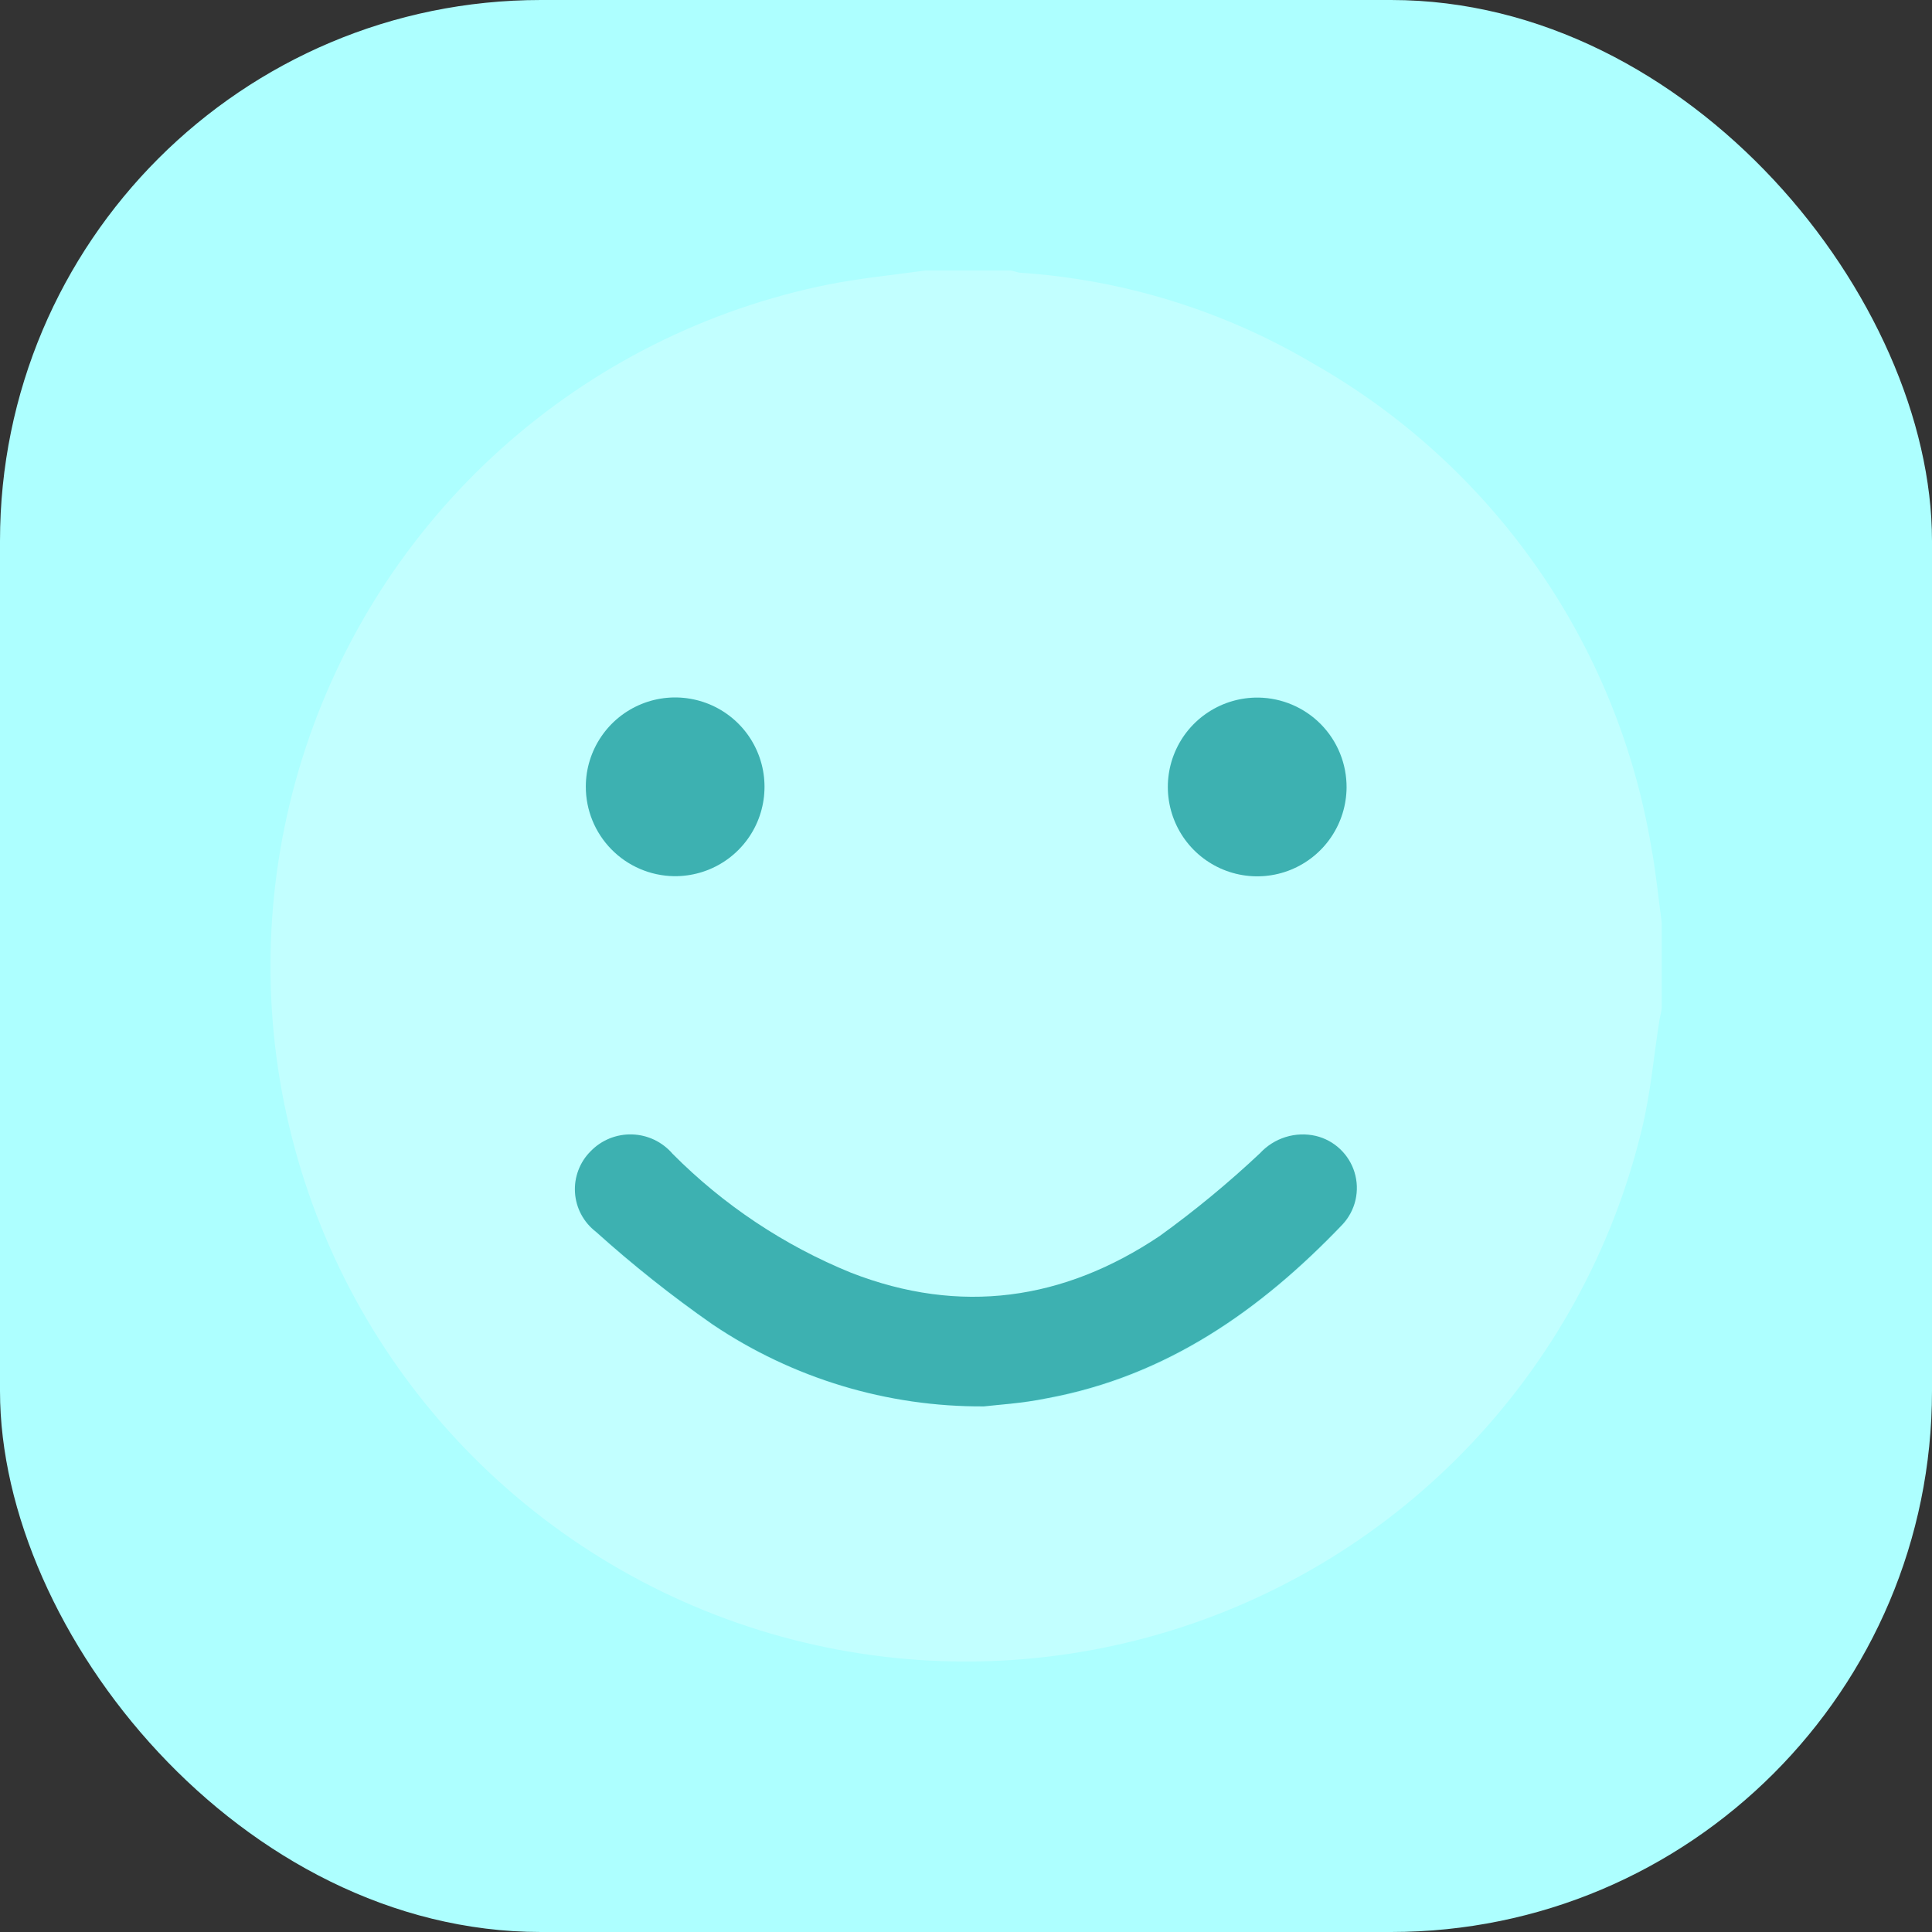 <svg width="50" height="50" viewBox="0 0 50 50" fill="none" xmlns="http://www.w3.org/2000/svg">
<rect x="0" y="0" width="50" height="50" fill="#333333" stroke="none"/>
<rect width="50" height="50" rx="14" fill="#ADFFFF"/>
<path d="M23.952 7H26.129C26.219 7 26.309 7.049 26.399 7.058C29.073 7.236 31.669 8.039 33.976 9.403C36.272 10.704 38.249 12.502 39.764 14.664C41.279 16.826 42.292 19.298 42.731 21.901C42.853 22.553 42.916 23.215 43.005 23.876V26.054C43.005 26.171 42.965 26.279 42.947 26.396C42.799 27.331 42.718 28.281 42.497 29.199C41.745 32.337 40.162 35.216 37.915 37.533C35.668 39.85 32.839 41.52 29.724 42.368C26.61 43.216 23.325 43.211 20.213 42.353C17.102 41.495 14.278 39.816 12.038 37.492C9.798 35.168 8.225 32.284 7.483 29.143C6.74 26.002 6.856 22.719 7.819 19.638C8.781 16.557 10.554 13.792 12.952 11.631C15.351 9.471 18.286 7.996 21.45 7.36C22.278 7.198 23.115 7.117 23.952 7ZM25.463 36.397C25.796 36.357 26.453 36.321 27.097 36.204C30.192 35.637 32.626 33.927 34.745 31.705C34.91 31.527 35.025 31.31 35.08 31.074C35.134 30.838 35.126 30.593 35.056 30.361C34.986 30.129 34.856 29.92 34.68 29.754C34.504 29.588 34.288 29.471 34.052 29.415C33.793 29.355 33.523 29.366 33.27 29.445C33.016 29.524 32.788 29.669 32.608 29.864C31.79 30.633 30.922 31.349 30.012 32.006C27.529 33.671 24.852 34.058 22.022 32.955C20.292 32.25 18.722 31.203 17.406 29.878C17.276 29.726 17.116 29.604 16.936 29.517C16.756 29.431 16.56 29.383 16.361 29.377C16.162 29.37 15.963 29.406 15.778 29.48C15.593 29.555 15.426 29.668 15.287 29.811C15.146 29.95 15.037 30.118 14.968 30.303C14.898 30.488 14.868 30.685 14.881 30.883C14.894 31.08 14.948 31.272 15.042 31.447C15.135 31.621 15.264 31.773 15.421 31.894C16.377 32.755 17.385 33.556 18.44 34.292C20.516 35.684 22.964 36.418 25.463 36.397ZM15.161 20.349C15.157 20.807 15.289 21.256 15.541 21.638C15.793 22.021 16.152 22.32 16.575 22.498C16.997 22.676 17.462 22.724 17.911 22.637C18.361 22.551 18.775 22.332 19.1 22.01C19.426 21.688 19.648 21.276 19.739 20.827C19.83 20.379 19.786 19.913 19.613 19.489C19.439 19.066 19.143 18.703 18.763 18.448C18.383 18.192 17.936 18.055 17.478 18.054C16.867 18.053 16.28 18.294 15.846 18.724C15.412 19.154 15.165 19.738 15.161 20.349ZM34.849 20.38C34.852 19.922 34.72 19.473 34.468 19.091C34.216 18.708 33.856 18.409 33.434 18.231C33.011 18.053 32.546 18.005 32.096 18.092C31.646 18.179 31.233 18.398 30.907 18.721C30.582 19.044 30.36 19.456 30.269 19.905C30.179 20.354 30.223 20.82 30.398 21.243C30.572 21.667 30.869 22.029 31.25 22.284C31.63 22.539 32.078 22.675 32.536 22.675C33.146 22.674 33.731 22.432 34.164 22.003C34.597 21.573 34.843 20.99 34.849 20.38Z" fill="#C2FFFF"/>
<path d="M25.463 36.397C22.962 36.412 20.514 35.672 18.44 34.274C17.385 33.538 16.377 32.737 15.421 31.876C15.264 31.755 15.135 31.603 15.042 31.429C14.948 31.254 14.894 31.062 14.881 30.865C14.868 30.667 14.898 30.47 14.968 30.285C15.038 30.1 15.146 29.932 15.287 29.793C15.426 29.649 15.593 29.537 15.778 29.462C15.963 29.388 16.162 29.352 16.361 29.359C16.56 29.365 16.756 29.413 16.936 29.499C17.116 29.586 17.276 29.708 17.406 29.86C18.722 31.185 20.292 32.232 22.022 32.937C24.852 34.04 27.529 33.653 30.012 31.988C30.923 31.331 31.79 30.615 32.608 29.846C32.788 29.651 33.016 29.506 33.27 29.427C33.523 29.348 33.793 29.337 34.052 29.397C34.288 29.453 34.504 29.57 34.68 29.736C34.856 29.902 34.986 30.111 35.056 30.343C35.126 30.574 35.134 30.82 35.08 31.056C35.025 31.292 34.91 31.509 34.745 31.687C32.626 33.905 30.192 35.614 27.097 36.186C26.449 36.321 25.792 36.357 25.463 36.397Z" fill="#3DB1B1"/>
<path d="M15.161 20.349C15.163 19.891 15.302 19.444 15.559 19.065C15.816 18.685 16.18 18.391 16.605 18.219C17.029 18.047 17.496 18.005 17.944 18.099C18.393 18.192 18.803 18.416 19.124 18.743C19.445 19.07 19.661 19.485 19.746 19.936C19.83 20.386 19.779 20.851 19.599 21.273C19.419 21.694 19.117 22.052 18.733 22.302C18.349 22.551 17.9 22.681 17.442 22.675C16.832 22.665 16.25 22.416 15.823 21.98C15.396 21.545 15.158 20.959 15.161 20.349Z" fill="#3DB1B1"/>
<path d="M34.849 20.38C34.846 20.838 34.707 21.285 34.45 21.664C34.194 22.043 33.83 22.337 33.405 22.51C32.981 22.682 32.515 22.724 32.067 22.631C31.618 22.538 31.208 22.314 30.887 21.988C30.566 21.661 30.349 21.246 30.264 20.796C30.179 20.346 30.229 19.881 30.409 19.46C30.588 19.039 30.889 18.68 31.273 18.43C31.656 18.18 32.105 18.049 32.563 18.054C33.174 18.061 33.757 18.31 34.186 18.746C34.614 19.182 34.852 19.769 34.849 20.38Z" fill="#3DB1B1"/>
</svg>
